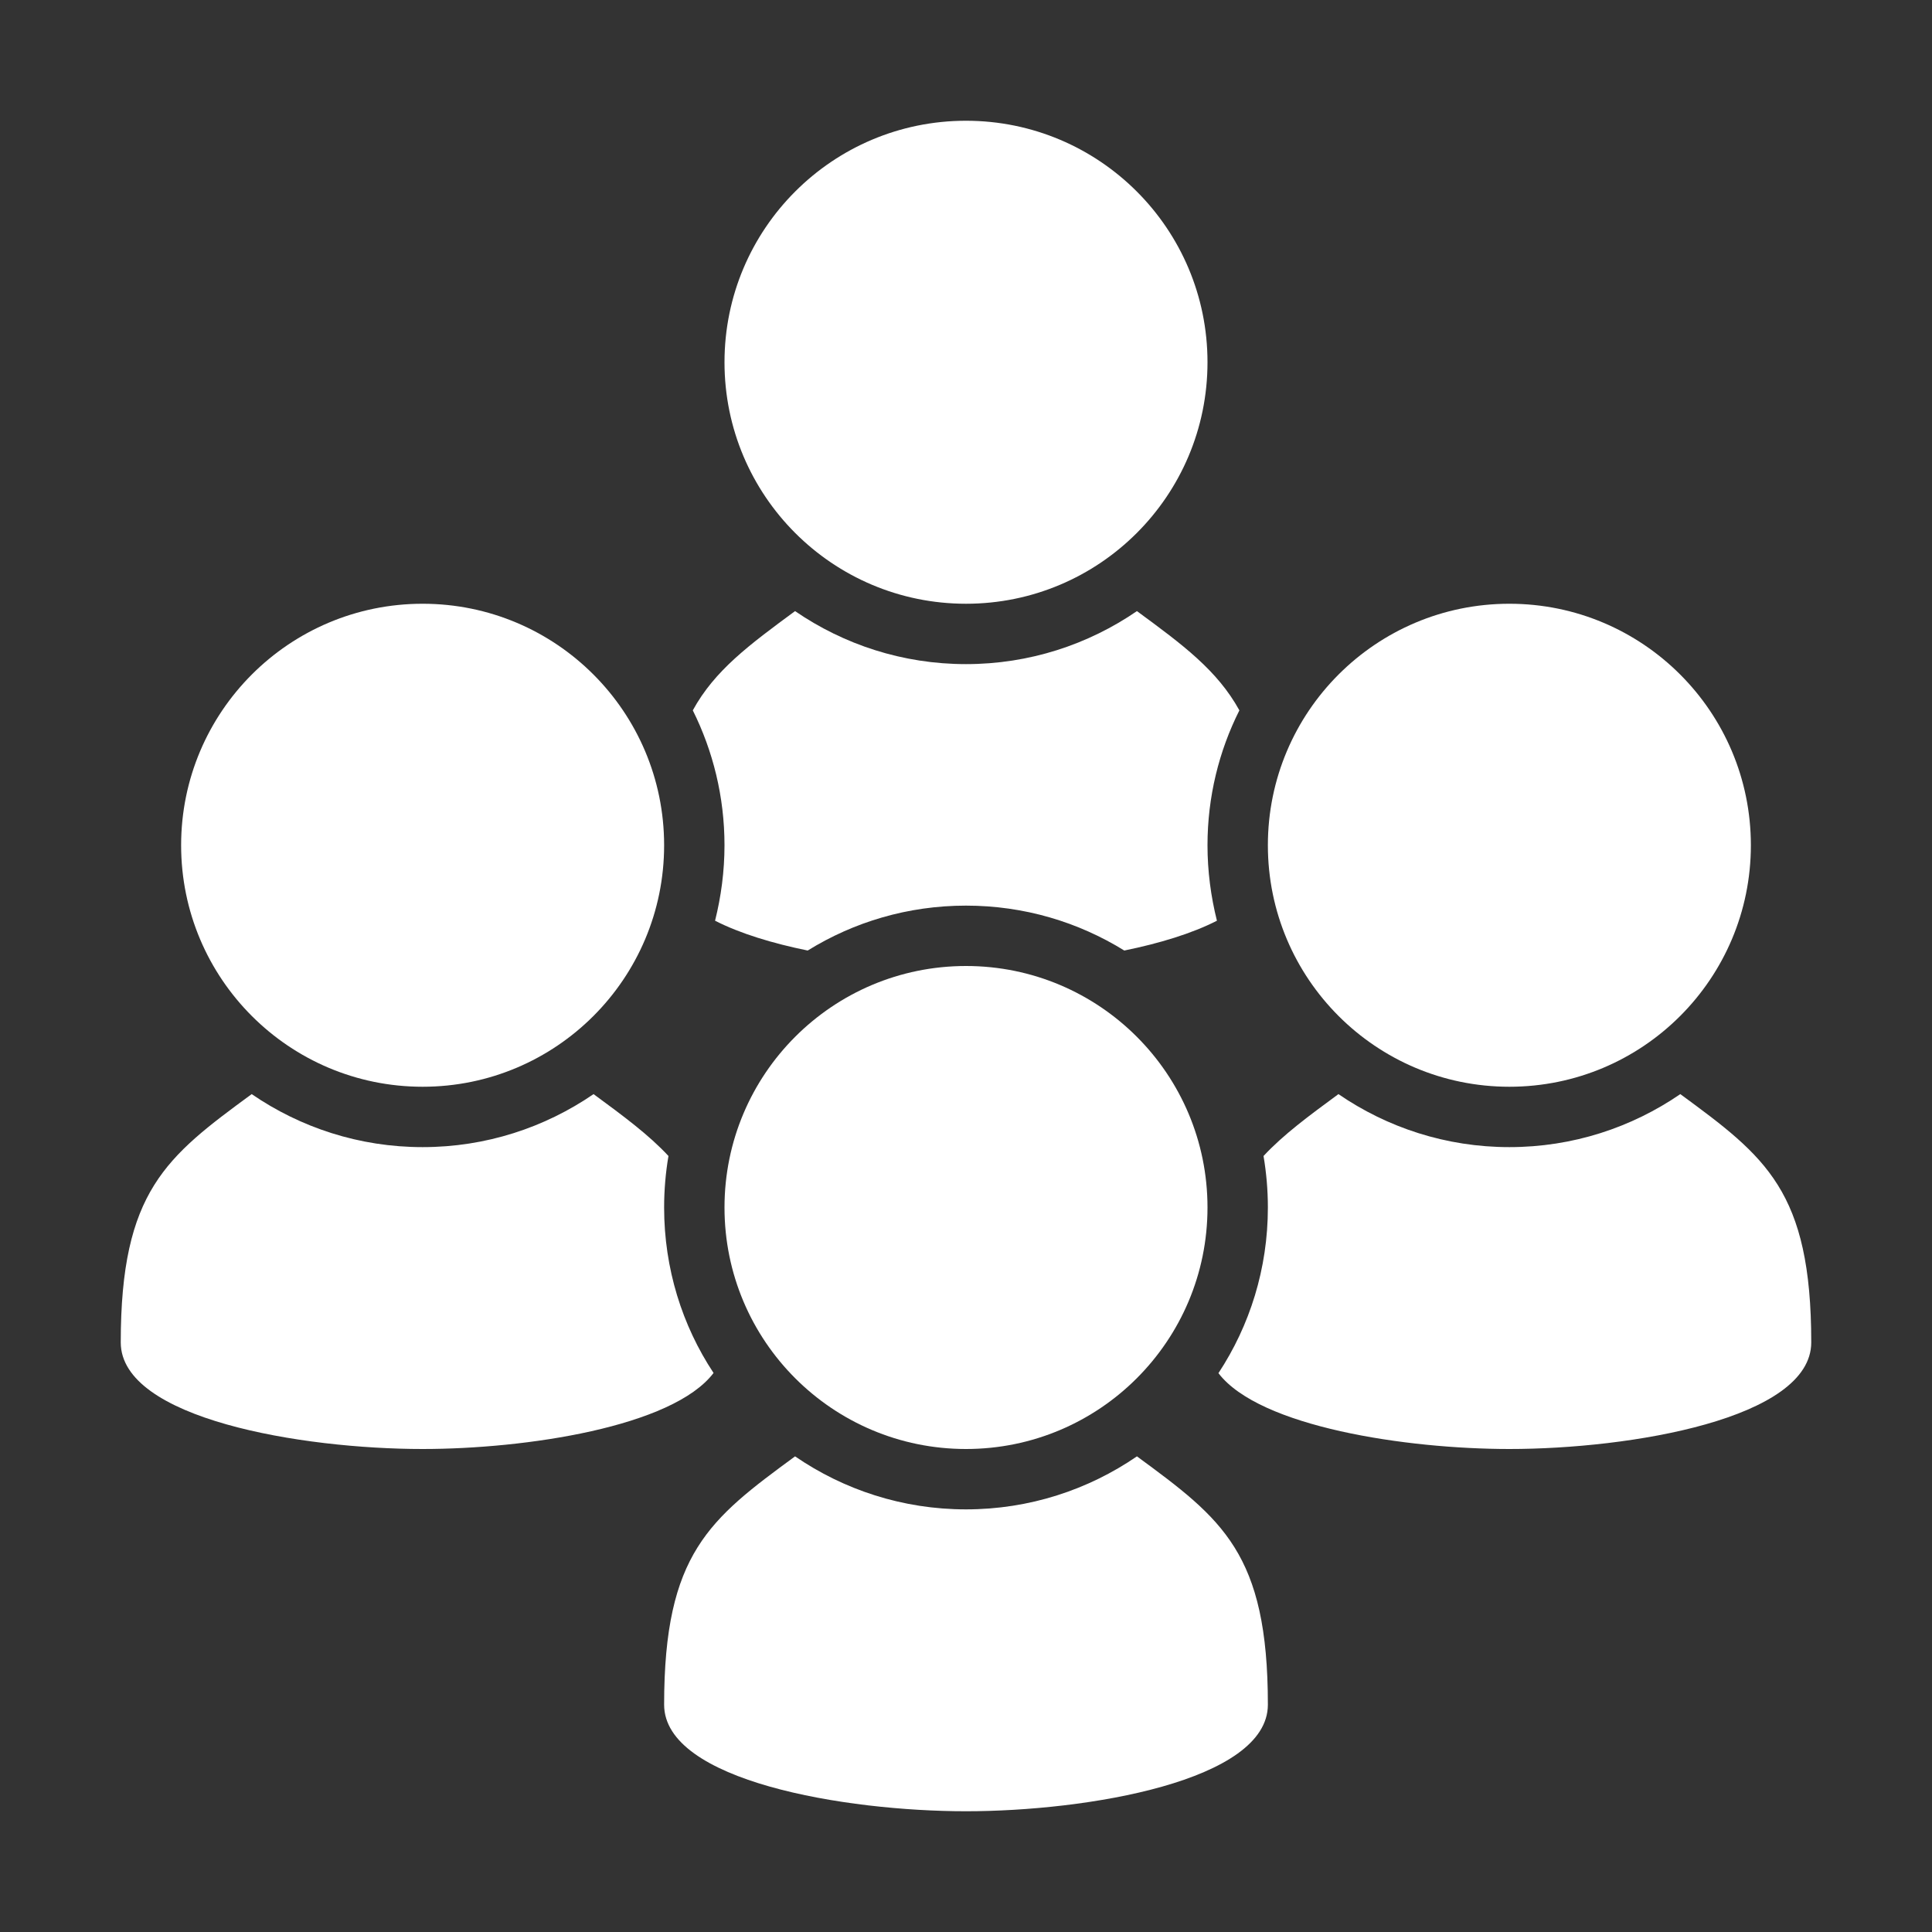 <?xml version="1.0" encoding="UTF-8"?>
<!DOCTYPE svg PUBLIC "-//W3C//DTD SVG 1.1//EN" "http://www.w3.org/Graphics/SVG/1.1/DTD/svg11.dtd">
<svg xmlns="http://www.w3.org/2000/svg" xml:space="preserve" width="1024px" height="1024px" shape-rendering="geometricPrecision" text-rendering="geometricPrecision" image-rendering="optimizeQuality" fill-rule="nonzero" clip-rule="evenodd" viewBox="0 0 10240 10240" xmlns:xlink="http://www.w3.org/1999/xlink">
	<rect x="0" y="0" width="10240" height="10240" fill="#333333" stroke="none"/>
	<title>users4 icon</title>
	<desc>users4 icon from the IconExperience.com O-Collection. Copyright by INCORS GmbH (www.incors.com).</desc>
	<path id="curve7" fill="#FFFFFF" d="M9600 7115c0,405 -960,565 -1600,565 -546,0 -1325,-117 -1542,-402 166,-252 262,-554 262,-878 0,-93 -8,-184 -23,-273 105,-113 238,-211 397,-328 258,177 570,281 906,281 336,0 648,-104 906,-281 452,332 694,513 694,1316z"/>
	<path id="curve6" fill="#FFFFFF" d="M8000 3200c707,0 1280,573 1280,1280 0,707 -573,1280 -1280,1280 -707,0 -1280,-573 -1280,-1280 0,-707 573,-1280 1280,-1280z"/>
	<path id="curve5" fill="#FFFFFF" d="M6450 4880c-133,68 -305,120 -491,158 -244,-151 -531,-238 -839,-238 -308,0 -595,87 -839,238 -186,-38 -358,-90 -491,-158 32,-128 50,-262 50,-400 0,-257 -61,-500 -168,-715 116,-212 299,-347 542,-526 258,177 570,281 906,281 336,0 648,-104 906,-281 244,179 426,314 543,526 -108,215 -169,458 -169,715 0,138 18,272 50,400z"/>
	<path id="curve4" fill="#FFFFFF" d="M5120 640c707,0 1280,573 1280,1280 0,707 -573,1280 -1280,1280 -707,0 -1280,-573 -1280,-1280 0,-707 573,-1280 1280,-1280z"/>
	<path id="curve3" fill="#FFFFFF" d="M3782 7277c-217,286 -996,403 -1542,403 -640,0 -1600,-160 -1600,-565 0,-802 242,-984 694,-1316 258,177 570,281 906,281 336,0 648,-104 906,-281 159,117 292,215 397,328 -15,88 -23,180 -23,273 0,324 96,626 262,877z"/>
	<path id="curve2" fill="#FFFFFF" d="M2240 3200c707,0 1280,573 1280,1280 0,707 -573,1280 -1280,1280 -707,0 -1280,-573 -1280,-1280 0,-707 573,-1280 1280,-1280z"/>
	<path id="curve1" fill="#FFFFFF" d="M6720 9035c0,405 -960,565 -1600,565 -640,0 -1600,-160 -1600,-565 0,-802 242,-984 694,-1316 258,177 570,281 906,281 336,0 648,-104 906,-281 452,332 694,513 694,1316z"/>
	<path id="curve0" fill="#FFFFFF" d="M5120 5120c707,0 1280,573 1280,1280 0,707 -573,1280 -1280,1280 -707,0 -1280,-573 -1280,-1280 0,-707 573,-1280 1280,-1280z"/>
</svg>
